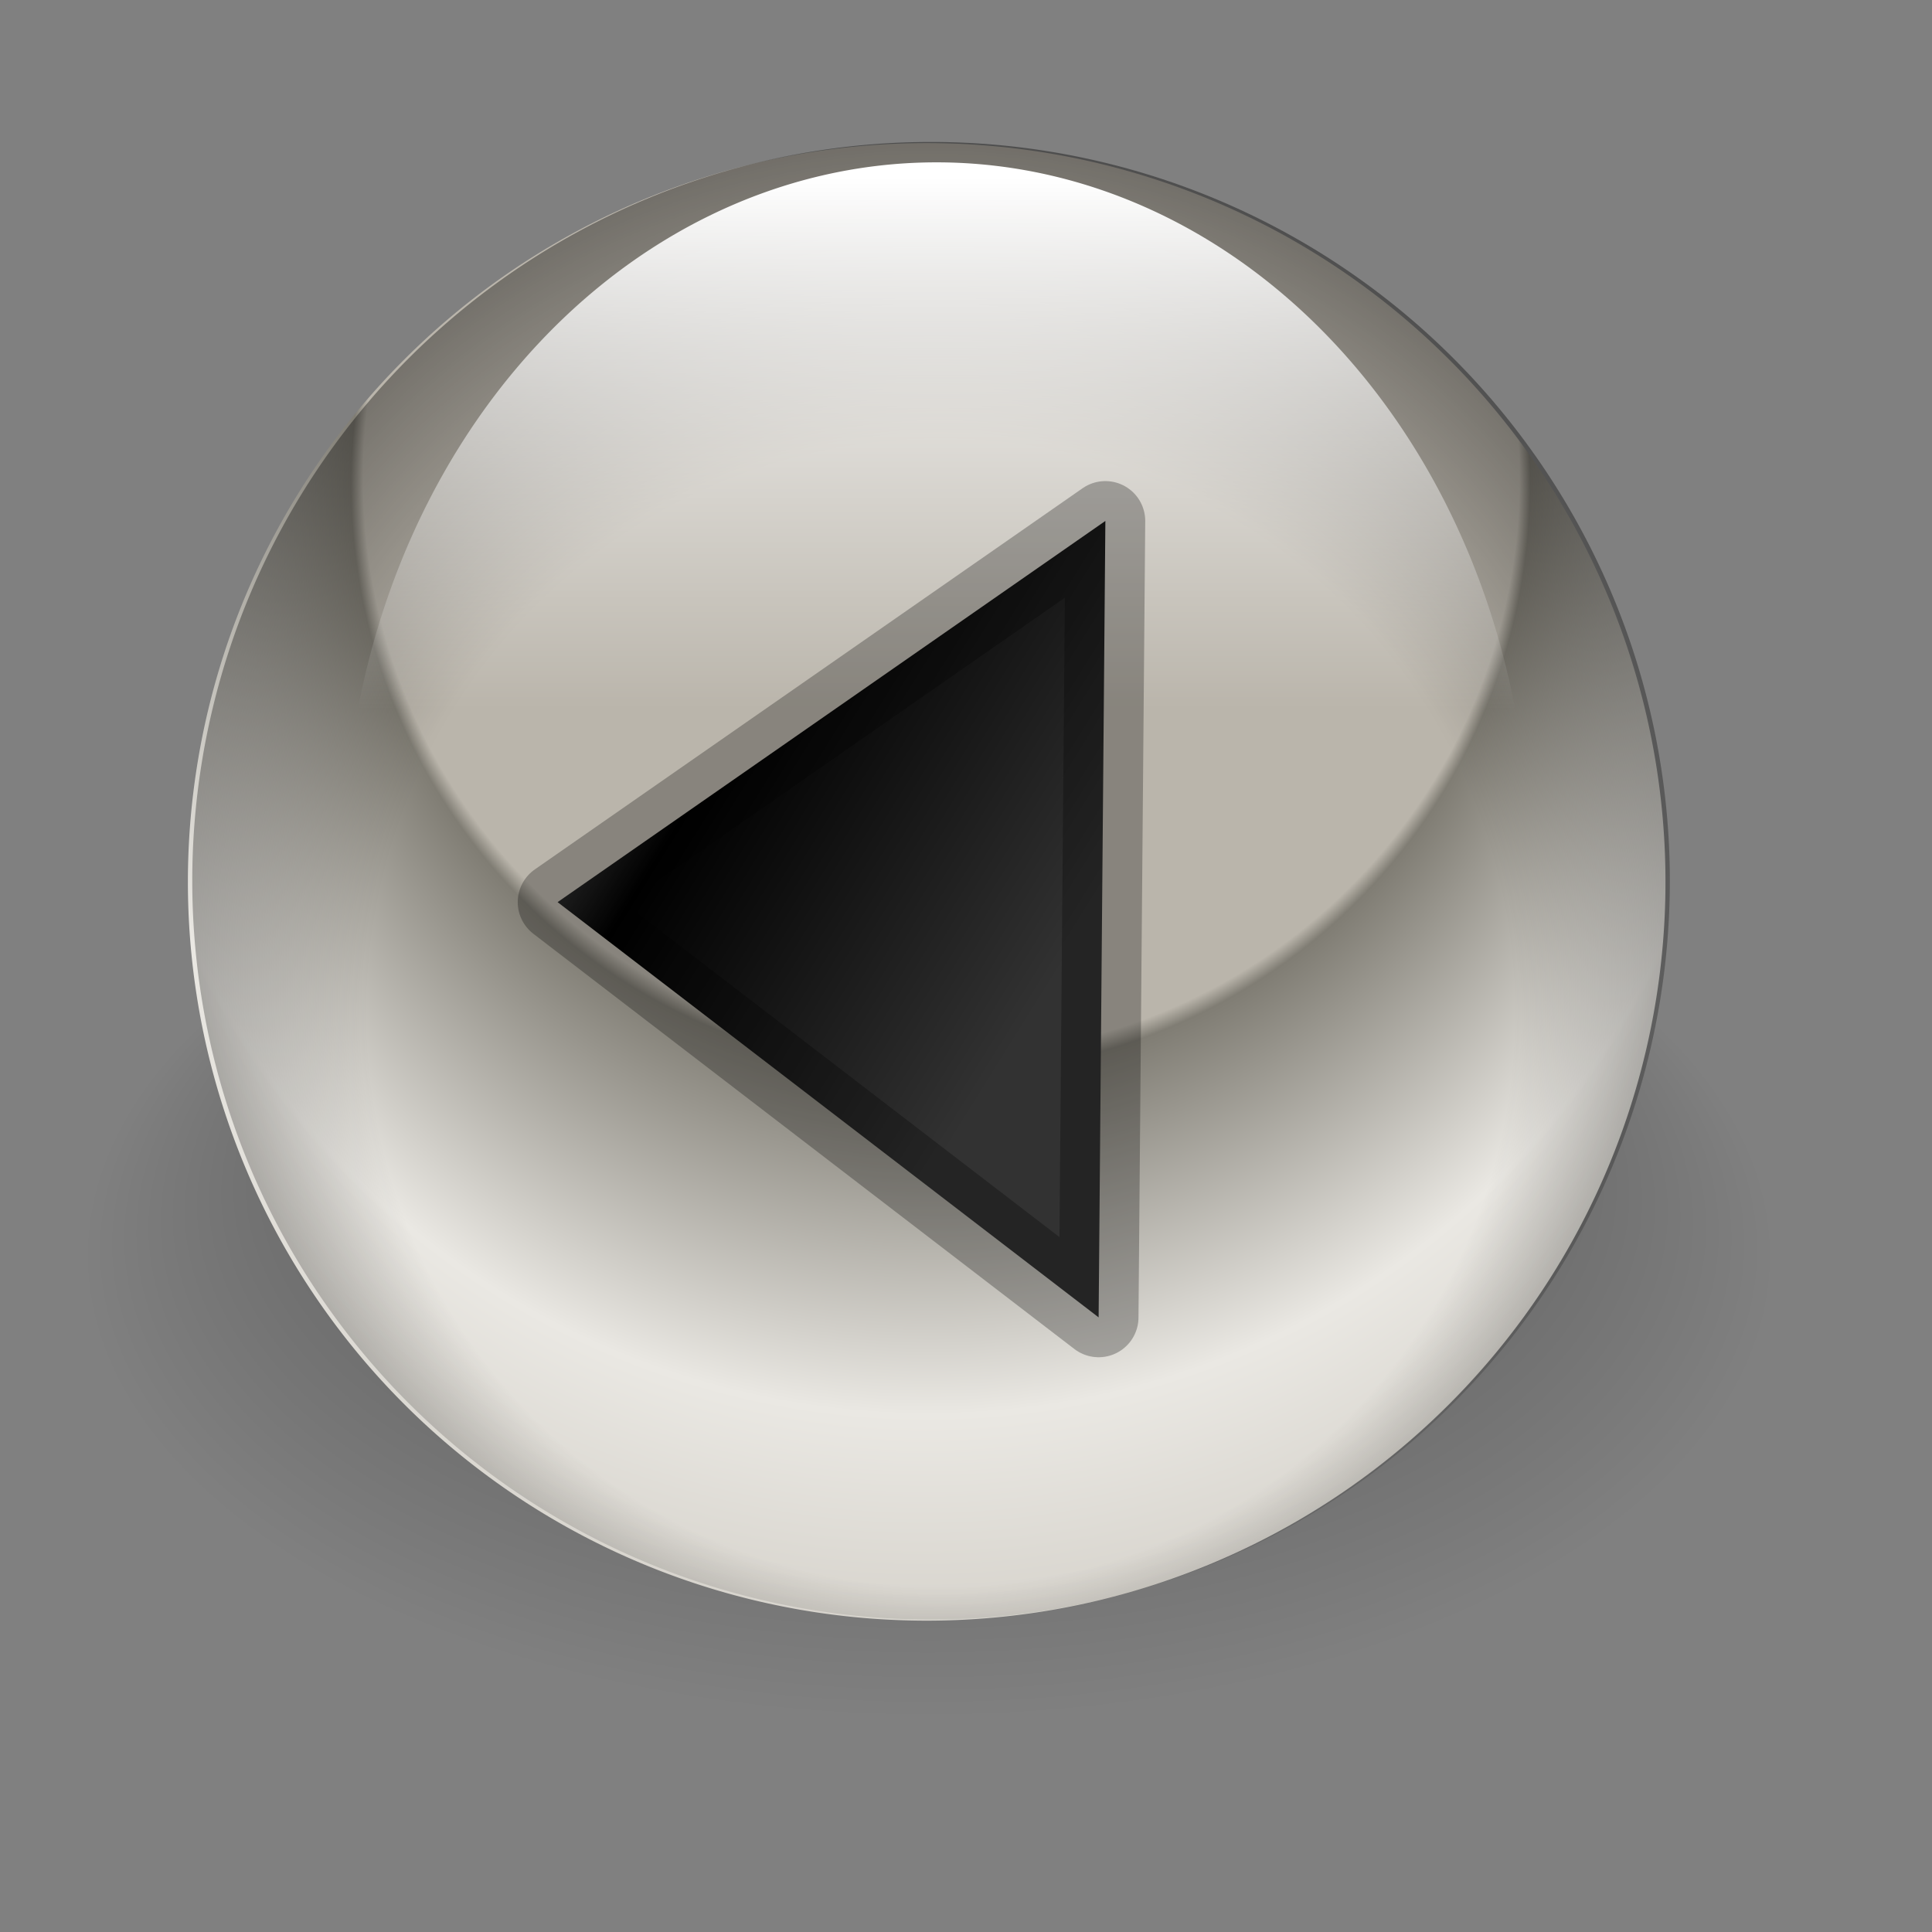 <?xml version="1.0" encoding="UTF-8" standalone="no"?>
<!DOCTYPE svg PUBLIC "-//W3C//DTD SVG 20010904//EN"
"http://www.w3.org/TR/2001/REC-SVG-20010904/DTD/svg10.dtd">
<!-- Created with Inkscape (http://www.inkscape.org/) --><svg height="128pt" id="svg1" inkscape:version="0.39cvs" sodipodi:docbase="/home/andy/Desktop/etiquette-icons-0.4/scalable/actions" sodipodi:docname="back.svg" sodipodi:version="0.32" width="128pt" xmlns="http://www.w3.org/2000/svg" xmlns:inkscape="http://www.inkscape.org/namespaces/inkscape" xmlns:sodipodi="http://sodipodi.sourceforge.net/DTD/sodipodi-0.dtd" xmlns:xlink="http://www.w3.org/1999/xlink">
  <rect width="100%" height="100%" fill="#808080" stroke="none"/>
  <defs id="defs3">
    <linearGradient id="linearGradient1416">
      <stop id="stop1417" offset="0" style="stop-color:#000000;stop-opacity:0;"/>
      <stop id="stop1419" offset="0.5" style="stop-color:#000000;stop-opacity:0;"/>
      <stop id="stop1418" offset="1" style="stop-color:#000000;stop-opacity:1;"/>
    </linearGradient>
    <linearGradient id="linearGradient1397">
      <stop id="stop1398" offset="0" style="stop-color:#000000;stop-opacity:0.537;"/>
      <stop id="stop1400" offset="0.5" style="stop-color:#ffffff;stop-opacity:0.267;"/>
      <stop id="stop1401" offset="0.75" style="stop-color:#000000;stop-opacity:0.133;"/>
      <stop id="stop1399" offset="1" style="stop-color:#000000;stop-opacity:0;"/>
    </linearGradient>
    <linearGradient id="linearGradient896">
      <stop id="stop897" offset="0" style="stop-color:#e2d9a9;stop-opacity:1;"/>
      <stop id="stop898" offset="1" style="stop-color:#857c4d;stop-opacity:1;"/>
    </linearGradient>
    <linearGradient id="linearGradient893">
      <stop id="stop894" offset="0" style="stop-color:#000000;stop-opacity:0.271;"/>
      <stop id="stop895" offset="1" style="stop-color:#000000;stop-opacity:0;"/>
    </linearGradient>
    <linearGradient id="linearGradient841">
      <stop id="stop842" offset="0" style="stop-color:#bab5ab;stop-opacity:1;"/>
      <stop id="stop844" offset="0.504" style="stop-color:#bab5ab;stop-opacity:1;"/>
      <stop id="stop845" offset="0.514" style="stop-color:#807d74;stop-opacity:1;"/>
      <stop id="stop846" offset="0.705" style="stop-color:#eae8e3;stop-opacity:1;"/>
      <stop id="stop843" offset="1" style="stop-color:#bab5ab;stop-opacity:1;"/>
    </linearGradient>
    <linearGradient id="linearGradient836">
      <stop id="stop837" offset="0" style="stop-color:#ffffff;stop-opacity:0;"/>
      <stop id="stop838" offset="1" style="stop-color:#fff;stop-opacity:1;"/>
    </linearGradient>
    <linearGradient id="linearGradient832">
      <stop id="stop833" offset="0" style="stop-color:#323232;stop-opacity:1;"/>
      <stop id="stop1430" offset="0.5" style="stop-color:#000000;stop-opacity:1;"/>
      <stop id="stop834" offset="1" style="stop-color:#ffffff;stop-opacity:1;"/>
    </linearGradient>
    <linearGradient id="linearGradient835" x1="0.191" x2="1.145" xlink:href="#linearGradient832" y1="0.684" y2="-0.171"/>
    <linearGradient id="linearGradient839" x1="0.472" x2="0.472" xlink:href="#linearGradient836" y1="0.391" y2="0.014"/>
    <radialGradient cx="0.5" cy="0.5" fx="0.513" fy="0.092" id="radialGradient840" r="0.5" xlink:href="#linearGradient1397"/>
    <linearGradient id="linearGradient860" x1="-1.9081958e-17" x2="1" xlink:href="#linearGradient841" y1="0.5" y2="0.5"/>
    <linearGradient id="linearGradient863" x1="0.527" x2="0.651" xlink:href="#linearGradient836" y1="0.486" y2="-0.042"/>
    <linearGradient id="linearGradient891" x1="0.125" x2="0.829" xlink:href="#linearGradient836" y1="1.099" y2="0.138"/>
    <linearGradient id="linearGradient892" x1="-0.114" x2="-0.062" xlink:href="#linearGradient896" y1="0.247" y2="2.546"/>
    <linearGradient id="linearGradient900" x1="0.371" x2="0.114" xlink:href="#linearGradient836" y1="0.639" y2="1.042"/>
    <linearGradient id="linearGradient905" x1="1.307" x2="1.307" xlink:href="#linearGradient893" y1="1.777" y2="0.117"/>
    <linearGradient id="linearGradient906" x1="-0.423" x2="-0.423" xlink:href="#linearGradient893" y1="1.86" y2="0.2"/>
    <linearGradient id="linearGradient908" x1="0.504" x2="0.215" xlink:href="#linearGradient832" y1="0.446" y2="1.162"/>
    <linearGradient id="linearGradient910" x1="0.454" x2="0.696" xlink:href="#linearGradient836" y1="0.5" y2="-0.079"/>
    <linearGradient id="linearGradient911" x1="1.171" x2="-2.276" xlink:href="#linearGradient896" y1="0.164" y2="1.599"/>
    <linearGradient id="linearGradient912" x1="0.672" x2="0.25" xlink:href="#linearGradient832" y1="0.302" y2="0.447"/>
    <radialGradient cx="0.487" cy="0.441" fx="0.533" fy="0.013" id="radialGradient1402" r="0.77" xlink:href="#linearGradient841"/>
    <radialGradient cx="0.487" cy="0.461" fx="0.526" fy="0.717" id="radialGradient1415" r="0.77" xlink:href="#linearGradient1416"/>
  </defs>
  <sodipodi:namedview bordercolor="#666666" borderopacity="1.0" id="base" inkscape:cx="41.901474" inkscape:cy="34.511612" inkscape:pageopacity="0.0" inkscape:pageshadow="2" inkscape:window-height="500" inkscape:window-width="640" inkscape:window-x="71" inkscape:window-y="138" inkscape:zoom="1.7366335" pagecolor="#ffffff"/>
  <path d="M 361.331,396.639 C 361.331,460.211 309.737,511.805 246.166,511.805 C 182.595,511.805 131.001,460.211 131.001,396.639 C 131.001,333.068 182.595,281.474 246.166,281.474 C 309.737,281.474 361.331,333.068 361.331,396.639 z " id="path862" sodipodi:insensitive="true" style="fill:url(#linearGradient863);fill-opacity:1;fill-rule:evenodd;stroke:none;stroke-width:1pt;"/>
  <g id="g1626" transform="matrix(-1,0,0,1,164.208,0)">
    <path d="M 127.402 483.733 A 27.352 27.352 0 1 0 72.698,483.733 A 27.352 27.352 0 1 0 127.402 483.733 z" id="path1395" sodipodi:cx="100.04990" sodipodi:cy="483.73325" sodipodi:rx="27.351770" sodipodi:ry="27.351770" sodipodi:type="arc" style="fill:url(#radialGradient840);fill-opacity:1;fill-rule:evenodd;stroke-width:3.081;stroke-opacity:0.372;" transform="matrix(2.731,0,0,1.488,-191.09,-608.76)"/>
    <path d="M 127.402 483.733 A 27.352 27.352 0 1 0 72.698,483.733 A 27.352 27.352 0 1 0 127.402 483.733 z" id="path855" sodipodi:cx="100.04990" sodipodi:cy="483.73325" sodipodi:rx="27.351770" sodipodi:ry="27.351770" sodipodi:type="arc" style="fill:url(#radialGradient1402);fill-opacity:1;fill-rule:evenodd;stroke-width:3.081;stroke-opacity:0.372;" transform="matrix(-2.386,0,0,2.386,321.067,-1076.285)"/>
    <path d="M 127.402 483.733 A 27.352 27.352 0 1 0 72.698,483.733 A 27.352 27.352 0 1 0 127.402 483.733 z" id="path1414" sodipodi:cx="100.04990" sodipodi:cy="483.73325" sodipodi:rx="27.351770" sodipodi:ry="27.351770" sodipodi:type="arc" style="fill:url(#radialGradient1415);fill-opacity:1;fill-rule:evenodd;stroke-width:3.081;stroke-opacity:0.372;" transform="matrix(-2.386,0,0,2.386,320.681,-1076.384)"/>
    <path d="M 184.984 527.64 A 29.511 29.511 0 1 0 125.962,527.64 A 29.511 29.511 0 1 0 184.984 527.64 z" id="path856" sodipodi:cx="155.47322" sodipodi:cy="527.64008" sodipodi:rx="29.511122" sodipodi:ry="29.511122" sodipodi:type="arc" style="fill:url(#linearGradient839);fill-opacity:1;fill-rule:evenodd;stroke-width:1pt;stroke-opacity:0.372;" transform="matrix(-1.775,0,0,2.095,357.442,-1029.239)"/>
    <path d="M 67.159,116.373 L 66.563,46.019 L 114.952,79.692 L 67.159,116.373 z " id="path1440" sodipodi:nodetypes="cccc" style="fill:url(#linearGradient835);fill-opacity:1;fill-rule:evenodd;stroke:#000000;stroke-width:7.042;stroke-linecap:round;stroke-linejoin:round;stroke-opacity:0.273;"/>
  </g>
</svg>
